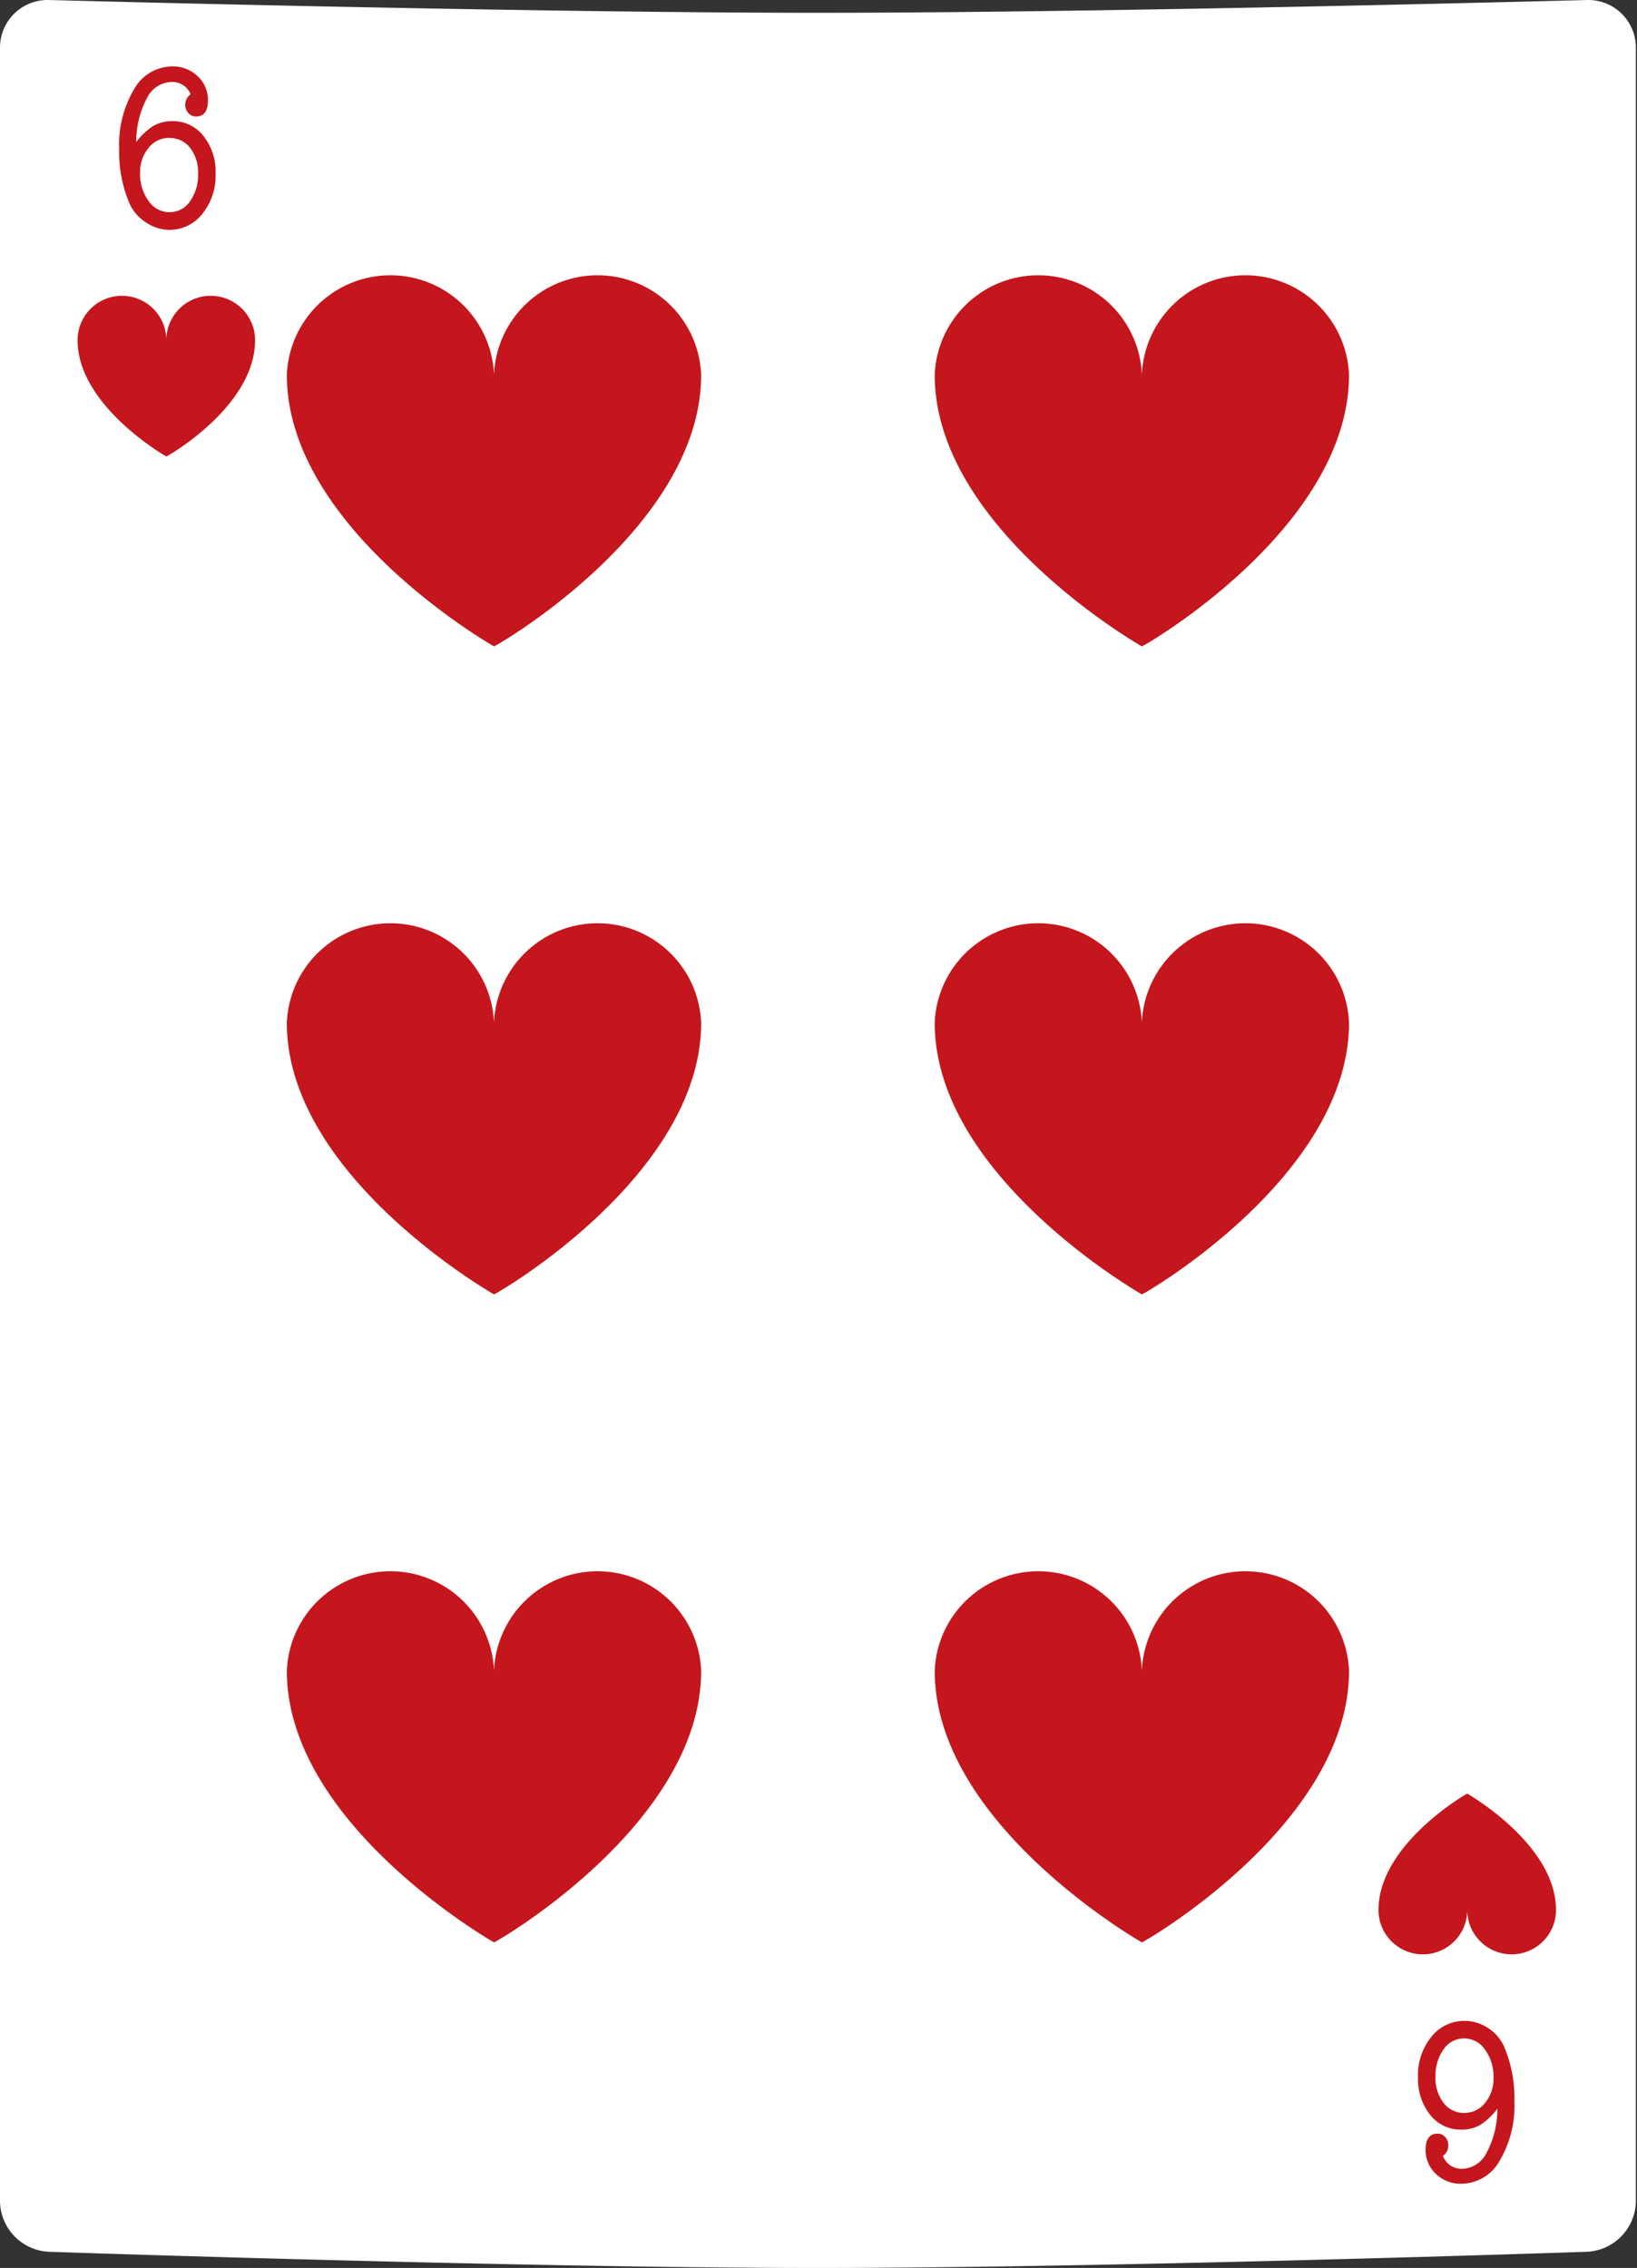 <svg xmlns="http://www.w3.org/2000/svg" viewBox="0 0 101.07 140"><rect x="0" y="0" width="101.07" height="140" fill="#333333" stroke="none"/><defs><style>.cls-1{fill:#fff;}.cls-2{fill:#c4161c;}</style></defs><title>Монтажная область 16</title><g id="cards"><path class="cls-1" d="M98,0S68.83.79,50.53.79,3,0,3,0A2.94,2.94,0,0,0,0,3V135.9A3.17,3.17,0,0,0,3,139s29.21,1,47.5,1S98,139,98,139a3.17,3.17,0,0,0,3-3.13V3A2.94,2.94,0,0,0,98,0Z"/><path class="cls-2" d="M10.61,5.06a1.75,1.75,0,0,0-1.54,1,5.8,5.8,0,0,0-.66,2.71,4.13,4.13,0,0,1,1.06-1,2.28,2.28,0,0,1,1.17-.29,2.38,2.38,0,0,1,1.92.91,3.54,3.54,0,0,1,.75,2.33,3.72,3.72,0,0,1-.81,2.47,2.57,2.57,0,0,1-2.06,1A2.61,2.61,0,0,1,9,13.72a2.66,2.66,0,0,1-1-1.15,8.07,8.07,0,0,1-.64-3.38,6.69,6.69,0,0,1,.91-3.67,2.73,2.73,0,0,1,2.36-1.42,2.2,2.2,0,0,1,1.57.6,2,2,0,0,1,.64,1.49q0,1-.73,1a.62.62,0,0,1-.48-.21.75.75,0,0,1-.19-.53.78.78,0,0,1,.33-.63A1.21,1.21,0,0,0,10.61,5.06Zm-.14,3.45a1.62,1.62,0,0,0-1.3.62,2.33,2.33,0,0,0-.52,1.54,2.79,2.79,0,0,0,.52,1.73,1.56,1.56,0,0,0,1.29.7,1.52,1.52,0,0,0,1.27-.67,2.78,2.78,0,0,0,.5-1.7,2.48,2.48,0,0,0-.49-1.6A1.56,1.56,0,0,0,10.47,8.52Z"/><path class="cls-2" d="M90.25,133.88a1.75,1.75,0,0,0,1.54-1,5.8,5.8,0,0,0,.66-2.71,4.13,4.13,0,0,1-1.06,1,2.28,2.28,0,0,1-1.17.29,2.38,2.38,0,0,1-1.92-.91,3.54,3.54,0,0,1-.75-2.33,3.72,3.72,0,0,1,.81-2.47,2.57,2.57,0,0,1,2.06-1,2.61,2.61,0,0,1,1.44.43,2.66,2.66,0,0,1,1,1.15,8.07,8.07,0,0,1,.64,3.38,6.69,6.69,0,0,1-.91,3.67,2.73,2.73,0,0,1-2.36,1.42,2.2,2.2,0,0,1-1.57-.6,2,2,0,0,1-.64-1.49q0-1,.73-1a.62.62,0,0,1,.48.21.75.75,0,0,1,.19.53.78.78,0,0,1-.33.63A1.21,1.21,0,0,0,90.25,133.88Zm.14-3.45a1.62,1.62,0,0,0,1.3-.62,2.33,2.33,0,0,0,.52-1.55,2.79,2.79,0,0,0-.52-1.73,1.56,1.56,0,0,0-1.29-.7,1.52,1.52,0,0,0-1.27.67,2.78,2.78,0,0,0-.5,1.7,2.48,2.48,0,0,0,.49,1.6A1.56,1.56,0,0,0,90.39,130.43Z"/><path class="cls-2" d="M15.75,21a2.74,2.74,0,0,0-5.48,0,2.74,2.74,0,0,0-5.48,0c0,4.06,5.46,7.17,5.48,7.18S15.75,25.11,15.75,21Z"/><path class="cls-2" d="M85.11,117.9a2.74,2.74,0,0,0,5.48,0,2.74,2.74,0,0,0,5.48,0c0-4.06-5.46-7.17-5.48-7.18S85.11,113.84,85.11,117.9Z"/><path class="cls-2" d="M43.29,63.14a6.4,6.4,0,0,0-12.79,0,6.4,6.4,0,0,0-12.79,0c0,9.47,12.73,16.73,12.79,16.76S43.29,72.61,43.29,63.14Z"/><path class="cls-2" d="M43.29,23.14a6.4,6.4,0,0,0-12.79,0,6.4,6.4,0,0,0-12.79,0c0,9.47,12.73,16.73,12.79,16.76S43.29,32.61,43.29,23.14Z"/><path class="cls-2" d="M43.29,103.14a6.4,6.4,0,0,0-12.79,0,6.4,6.4,0,0,0-12.79,0c0,9.47,12.73,16.73,12.79,16.76S43.29,112.61,43.29,103.14Z"/><path class="cls-2" d="M83.29,63.14a6.4,6.4,0,0,0-12.79,0,6.4,6.4,0,0,0-12.79,0c0,9.47,12.73,16.73,12.79,16.76S83.29,72.61,83.29,63.14Z"/><path class="cls-2" d="M83.29,23.14a6.4,6.4,0,0,0-12.79,0,6.4,6.4,0,0,0-12.79,0c0,9.47,12.73,16.73,12.79,16.76S83.29,32.61,83.29,23.14Z"/><path class="cls-2" d="M83.29,103.14a6.4,6.4,0,0,0-12.79,0,6.4,6.4,0,0,0-12.79,0c0,9.47,12.73,16.73,12.79,16.76S83.29,112.61,83.29,103.14Z"/></g></svg>